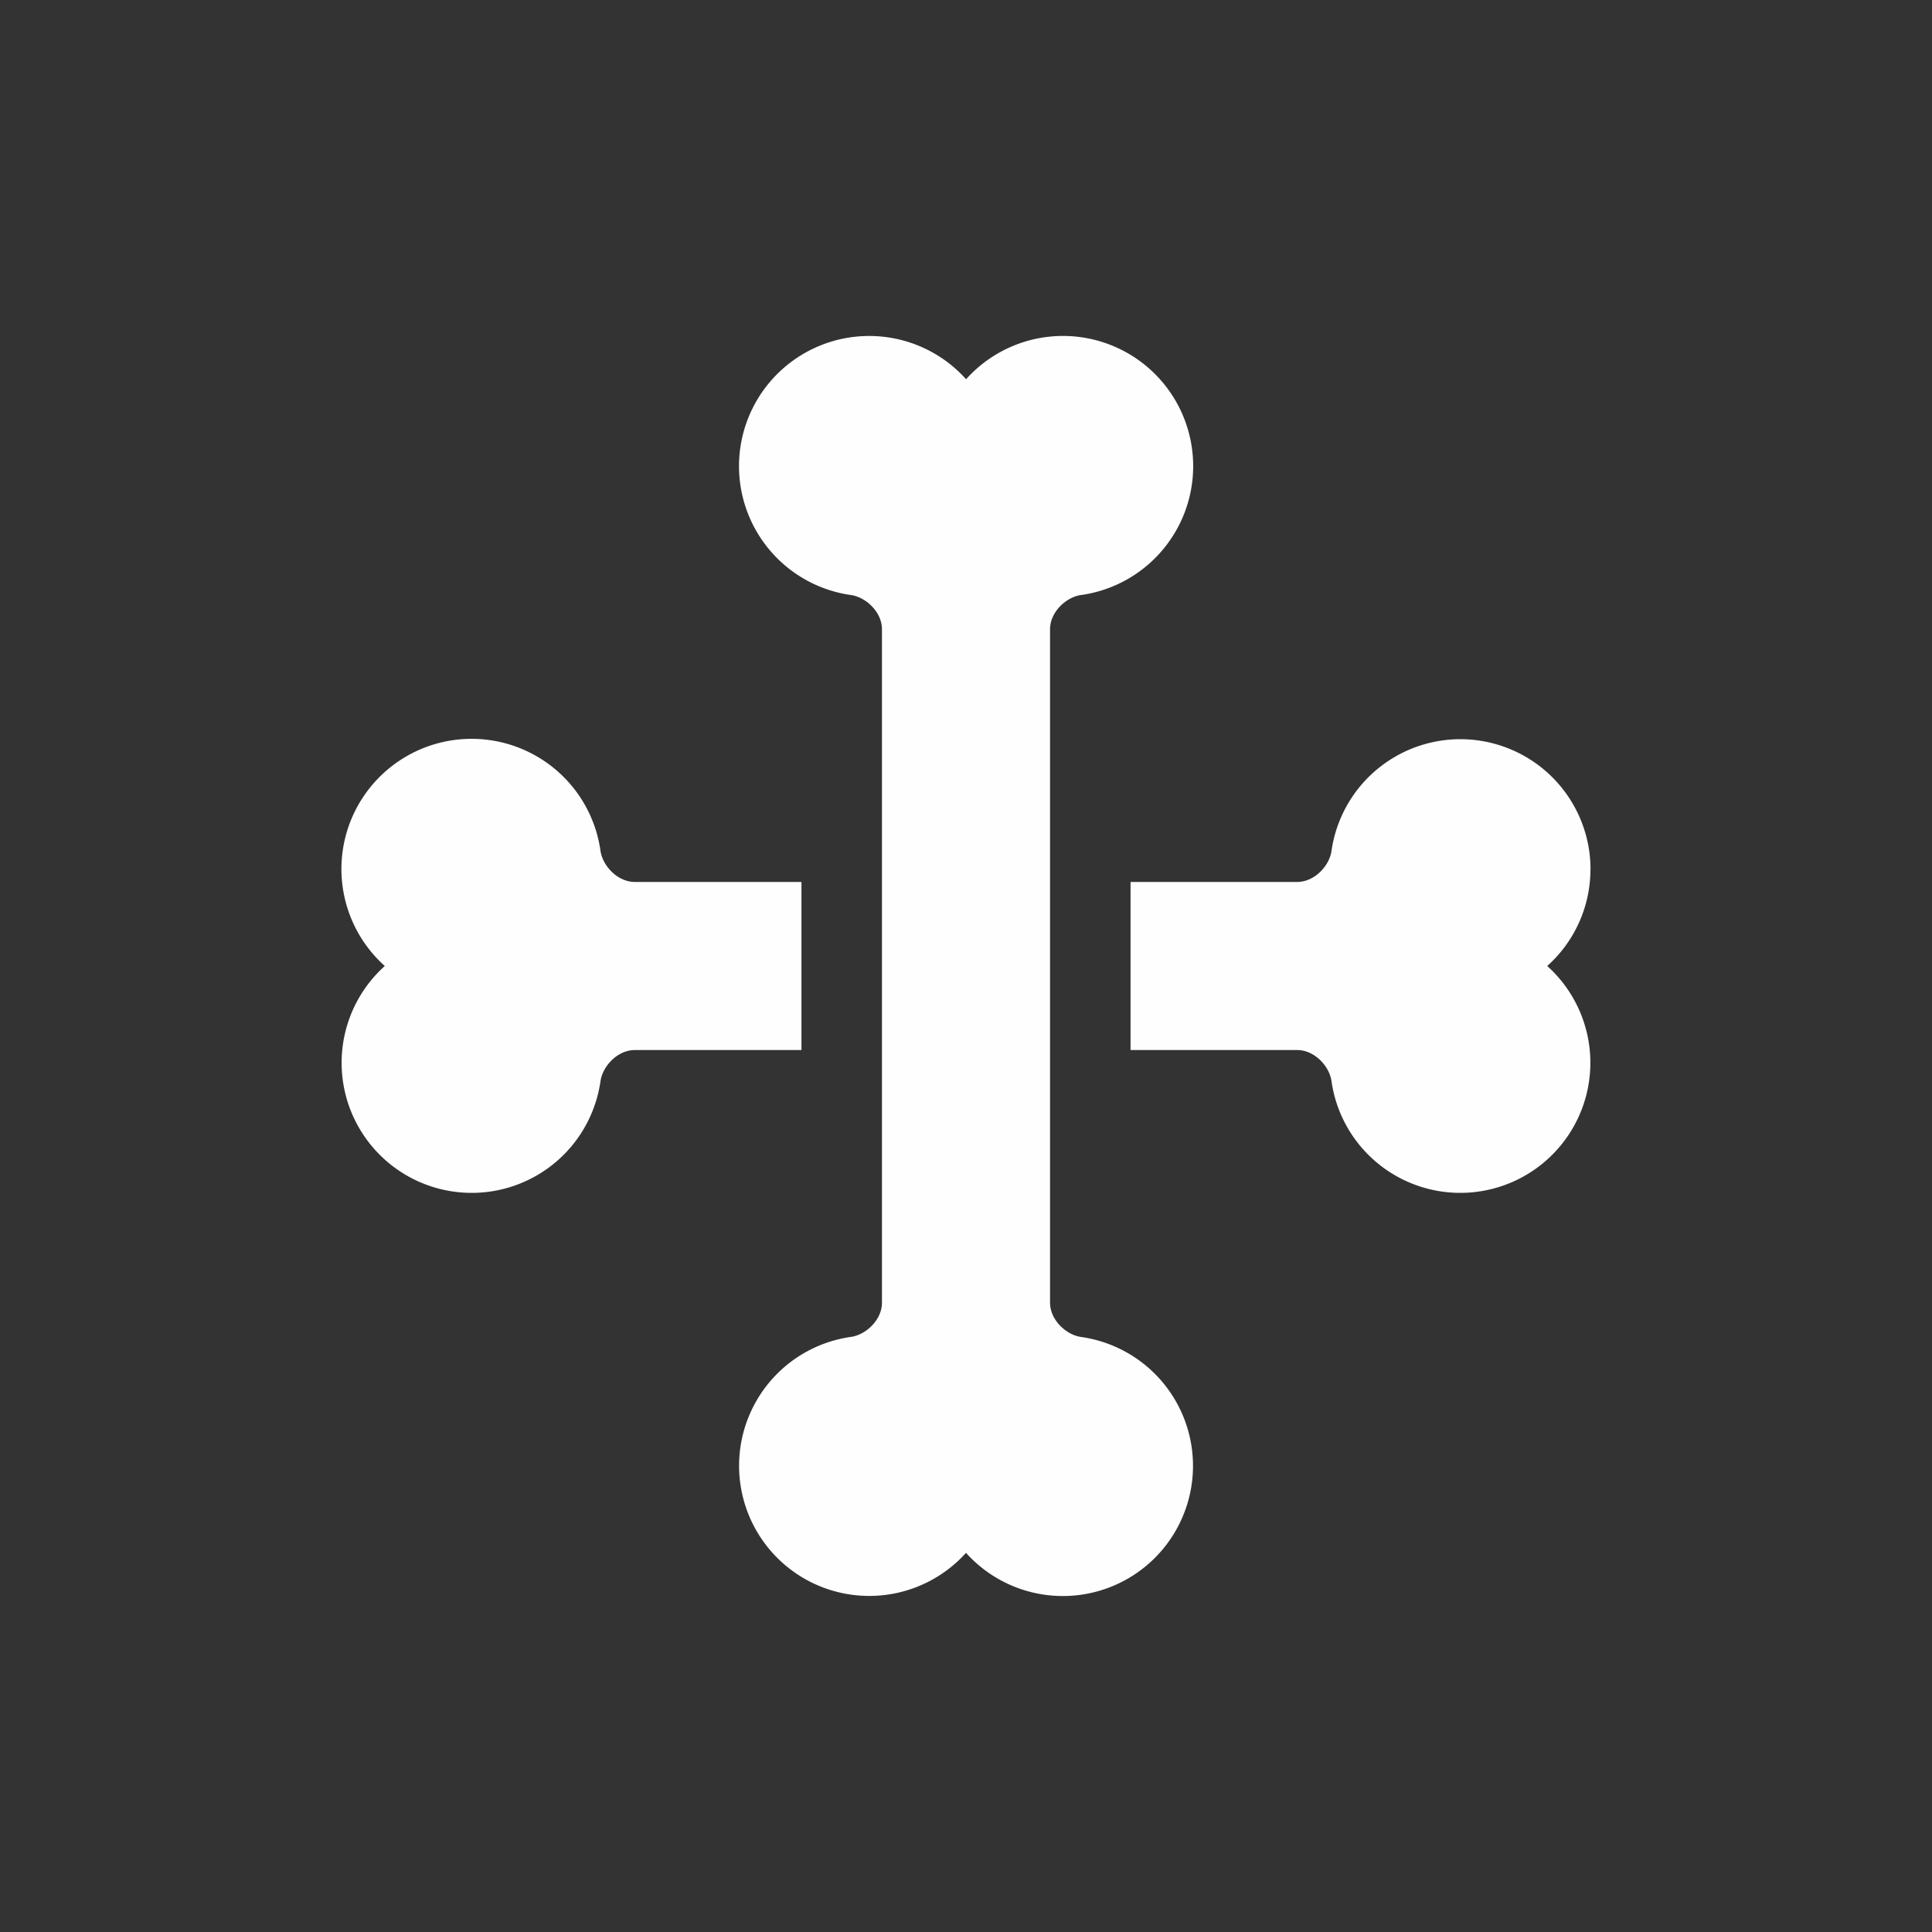 <svg xmlns="http://www.w3.org/2000/svg" width="24" height="24" viewBox="0 0 24 24">
    <rect x="0" y="0" width="24" height="24" fill="#333333" stroke="none"/>
    <g fill="#FEFEFE" fill-rule="evenodd">
        <path d="M19.758 10.797a1.617 1.617 0 0 0-3.216-.238c-.022.194-.212.397-.428.397h-2.07v2.088h2.07c.216 0 .406.203.428.398A1.616 1.616 0 1 0 19.22 12a1.61 1.61 0 0 0 .537-1.203M7.886 10.956c-.216 0-.405-.203-.428-.397A1.617 1.617 0 1 0 4.78 12a1.616 1.616 0 1 0 2.678 1.441c.023-.194.212-.397.428-.397h2.07v-2.088h-2.07z"/>
        <path d="M13.441 16.61c-.194-.022-.397-.212-.397-.428V7.817c0-.216.203-.405.396-.427h.001a1.617 1.617 0 1 0-1.44-2.679 1.617 1.617 0 1 0-1.442 2.679c.194.022.397.211.397.427v8.366c0 .215-.203.405-.397.426A1.617 1.617 0 1 0 12 19.29a1.617 1.617 0 1 0 1.441-2.68"/>
    </g>
</svg>
